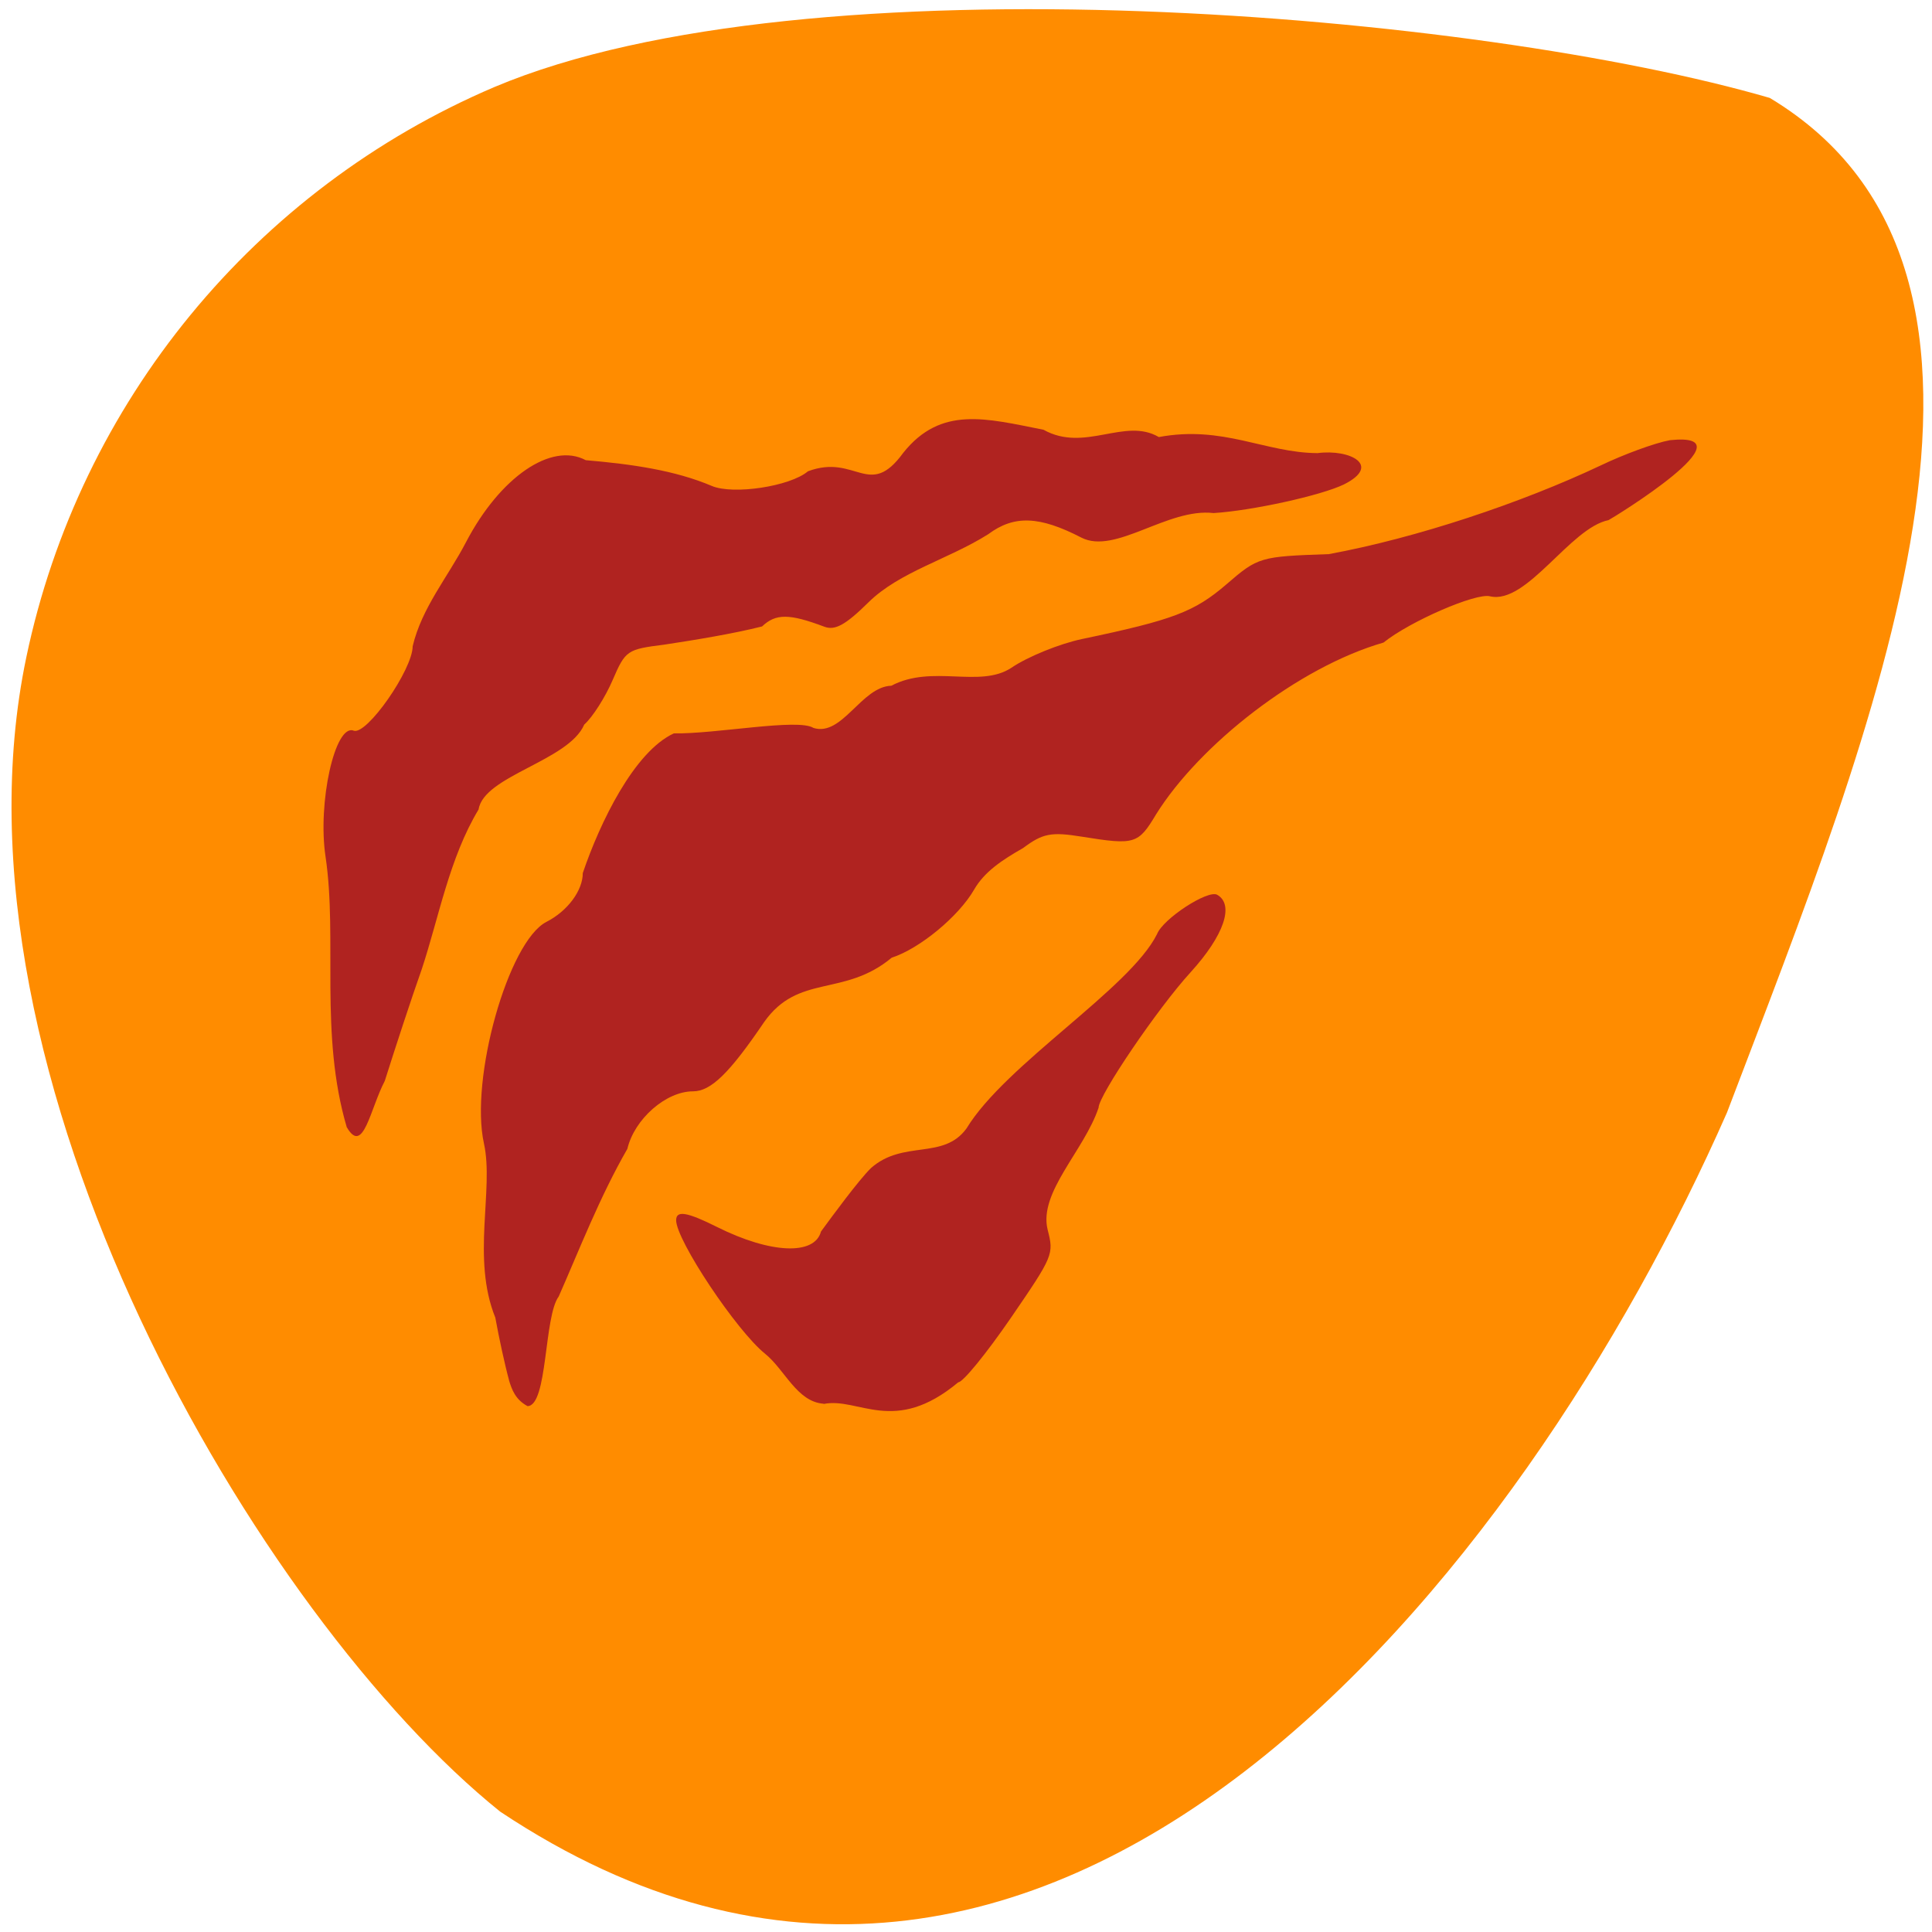 <svg xmlns="http://www.w3.org/2000/svg" viewBox="0 0 32 32"><path d="m 29.31 1.621 c -4.781 -1.391 -15.914 -2.375 -21.12 -0.18 c -3.969 1.691 -6.871 5.227 -7.754 9.445 c -1.453 6.918 3.859 15.914 7.848 19.12 c 9.121 6.074 16.977 -3.98 20.32 -11.578 c 2.434 -6.398 5.543 -13.895 0.711 -16.805" fill="#ff8c00"/><path d="m 13.641 23.25 c -0.441 -0.031 -0.641 -0.563 -0.969 -0.828 c -0.469 -0.375 -1.473 -1.879 -1.473 -2.211 c 0 -0.168 0.18 -0.137 0.68 0.113 c 0.883 0.441 1.613 0.473 1.719 0.074 c 0.18 -0.246 0.621 -0.848 0.828 -1.051 c 0.535 -0.473 1.199 -0.129 1.582 -0.656 c 0.648 -1.066 2.707 -2.316 3.156 -3.219 c 0.098 -0.254 0.84 -0.738 0.996 -0.652 c 0.289 0.164 0.113 0.676 -0.441 1.285 c -0.543 0.594 -1.523 2.039 -1.523 2.242 c -0.238 0.711 -0.996 1.402 -0.844 2.02 c 0.105 0.41 0.098 0.43 -0.617 1.473 c -0.398 0.578 -0.785 1.055 -0.863 1.055 c -1.063 0.887 -1.648 0.242 -2.23 0.359 m -5.211 -0.395 c -0.066 -0.238 -0.168 -0.707 -0.227 -1.035 c -0.398 -0.984 -0.02 -2.117 -0.188 -2.883 c -0.238 -1.07 0.402 -3.348 1.035 -3.672 c 0.352 -0.18 0.602 -0.52 0.602 -0.809 c 0.285 -0.84 0.852 -2.01 1.508 -2.313 c 0.695 0.012 2.059 -0.254 2.313 -0.09 c 0.477 0.148 0.793 -0.684 1.289 -0.699 c 0.68 -0.359 1.465 0.047 1.988 -0.297 c 0.27 -0.184 0.797 -0.398 1.172 -0.477 c 1.508 -0.316 1.859 -0.449 2.391 -0.906 c 0.523 -0.453 0.559 -0.461 1.695 -0.5 c 1.449 -0.266 3.191 -0.848 4.504 -1.469 c 0.375 -0.18 0.891 -0.371 1.145 -0.418 c 1.402 -0.148 -0.945 1.289 -1.016 1.324 c -0.637 0.129 -1.352 1.402 -1.961 1.262 c -0.23 -0.063 -1.328 0.414 -1.766 0.766 c -1.41 0.406 -3.047 1.691 -3.766 2.844 c -0.297 0.496 -0.352 0.512 -1.23 0.371 c -0.508 -0.082 -0.648 -0.055 -0.973 0.188 c -0.348 0.199 -0.641 0.391 -0.813 0.691 c -0.254 0.441 -0.902 0.977 -1.363 1.125 c -0.793 0.66 -1.543 0.258 -2.113 1.066 c -0.578 0.852 -0.883 1.148 -1.18 1.148 c -0.445 0 -0.969 0.457 -1.086 0.953 c -0.457 0.793 -0.801 1.684 -1.137 2.445 c -0.246 0.328 -0.18 1.809 -0.516 1.816 c -0.203 -0.109 -0.262 -0.277 -0.309 -0.434 m -2.684 -4.18 c -0.457 -1.547 -0.152 -3.125 -0.352 -4.48 c -0.137 -0.895 0.156 -2.215 0.465 -2.094 c 0.215 0.082 0.977 -1.012 0.977 -1.398 c 0.152 -0.641 0.582 -1.145 0.883 -1.723 c 0.563 -1.078 1.414 -1.664 1.984 -1.359 c 0.77 0.066 1.477 0.168 2.086 0.426 c 0.355 0.152 1.301 0.008 1.594 -0.242 c 0.797 -0.297 1.012 0.473 1.578 -0.305 c 0.625 -0.785 1.375 -0.57 2.324 -0.383 c 0.684 0.383 1.344 -0.211 1.91 0.121 c 1.066 -0.199 1.762 0.262 2.629 0.266 c 0.535 -0.07 1.07 0.203 0.434 0.52 c -0.383 0.184 -1.523 0.434 -2.156 0.473 c -0.762 -0.09 -1.629 0.695 -2.191 0.406 c -0.695 -0.359 -1.113 -0.375 -1.543 -0.055 c -0.656 0.414 -1.469 0.621 -1.984 1.129 c -0.379 0.375 -0.555 0.469 -0.73 0.402 c -0.582 -0.219 -0.805 -0.219 -1.031 -0.004 c -0.48 0.121 -1.105 0.223 -1.617 0.301 c -0.621 0.078 -0.645 0.094 -0.859 0.59 c -0.121 0.281 -0.332 0.613 -0.469 0.734 c -0.258 0.602 -1.664 0.848 -1.75 1.406 c -0.484 0.801 -0.66 1.797 -0.941 2.645 c -0.172 0.484 -0.445 1.32 -0.613 1.852 c -0.242 0.461 -0.355 1.23 -0.625 0.773" fill="#b02320"/></svg>